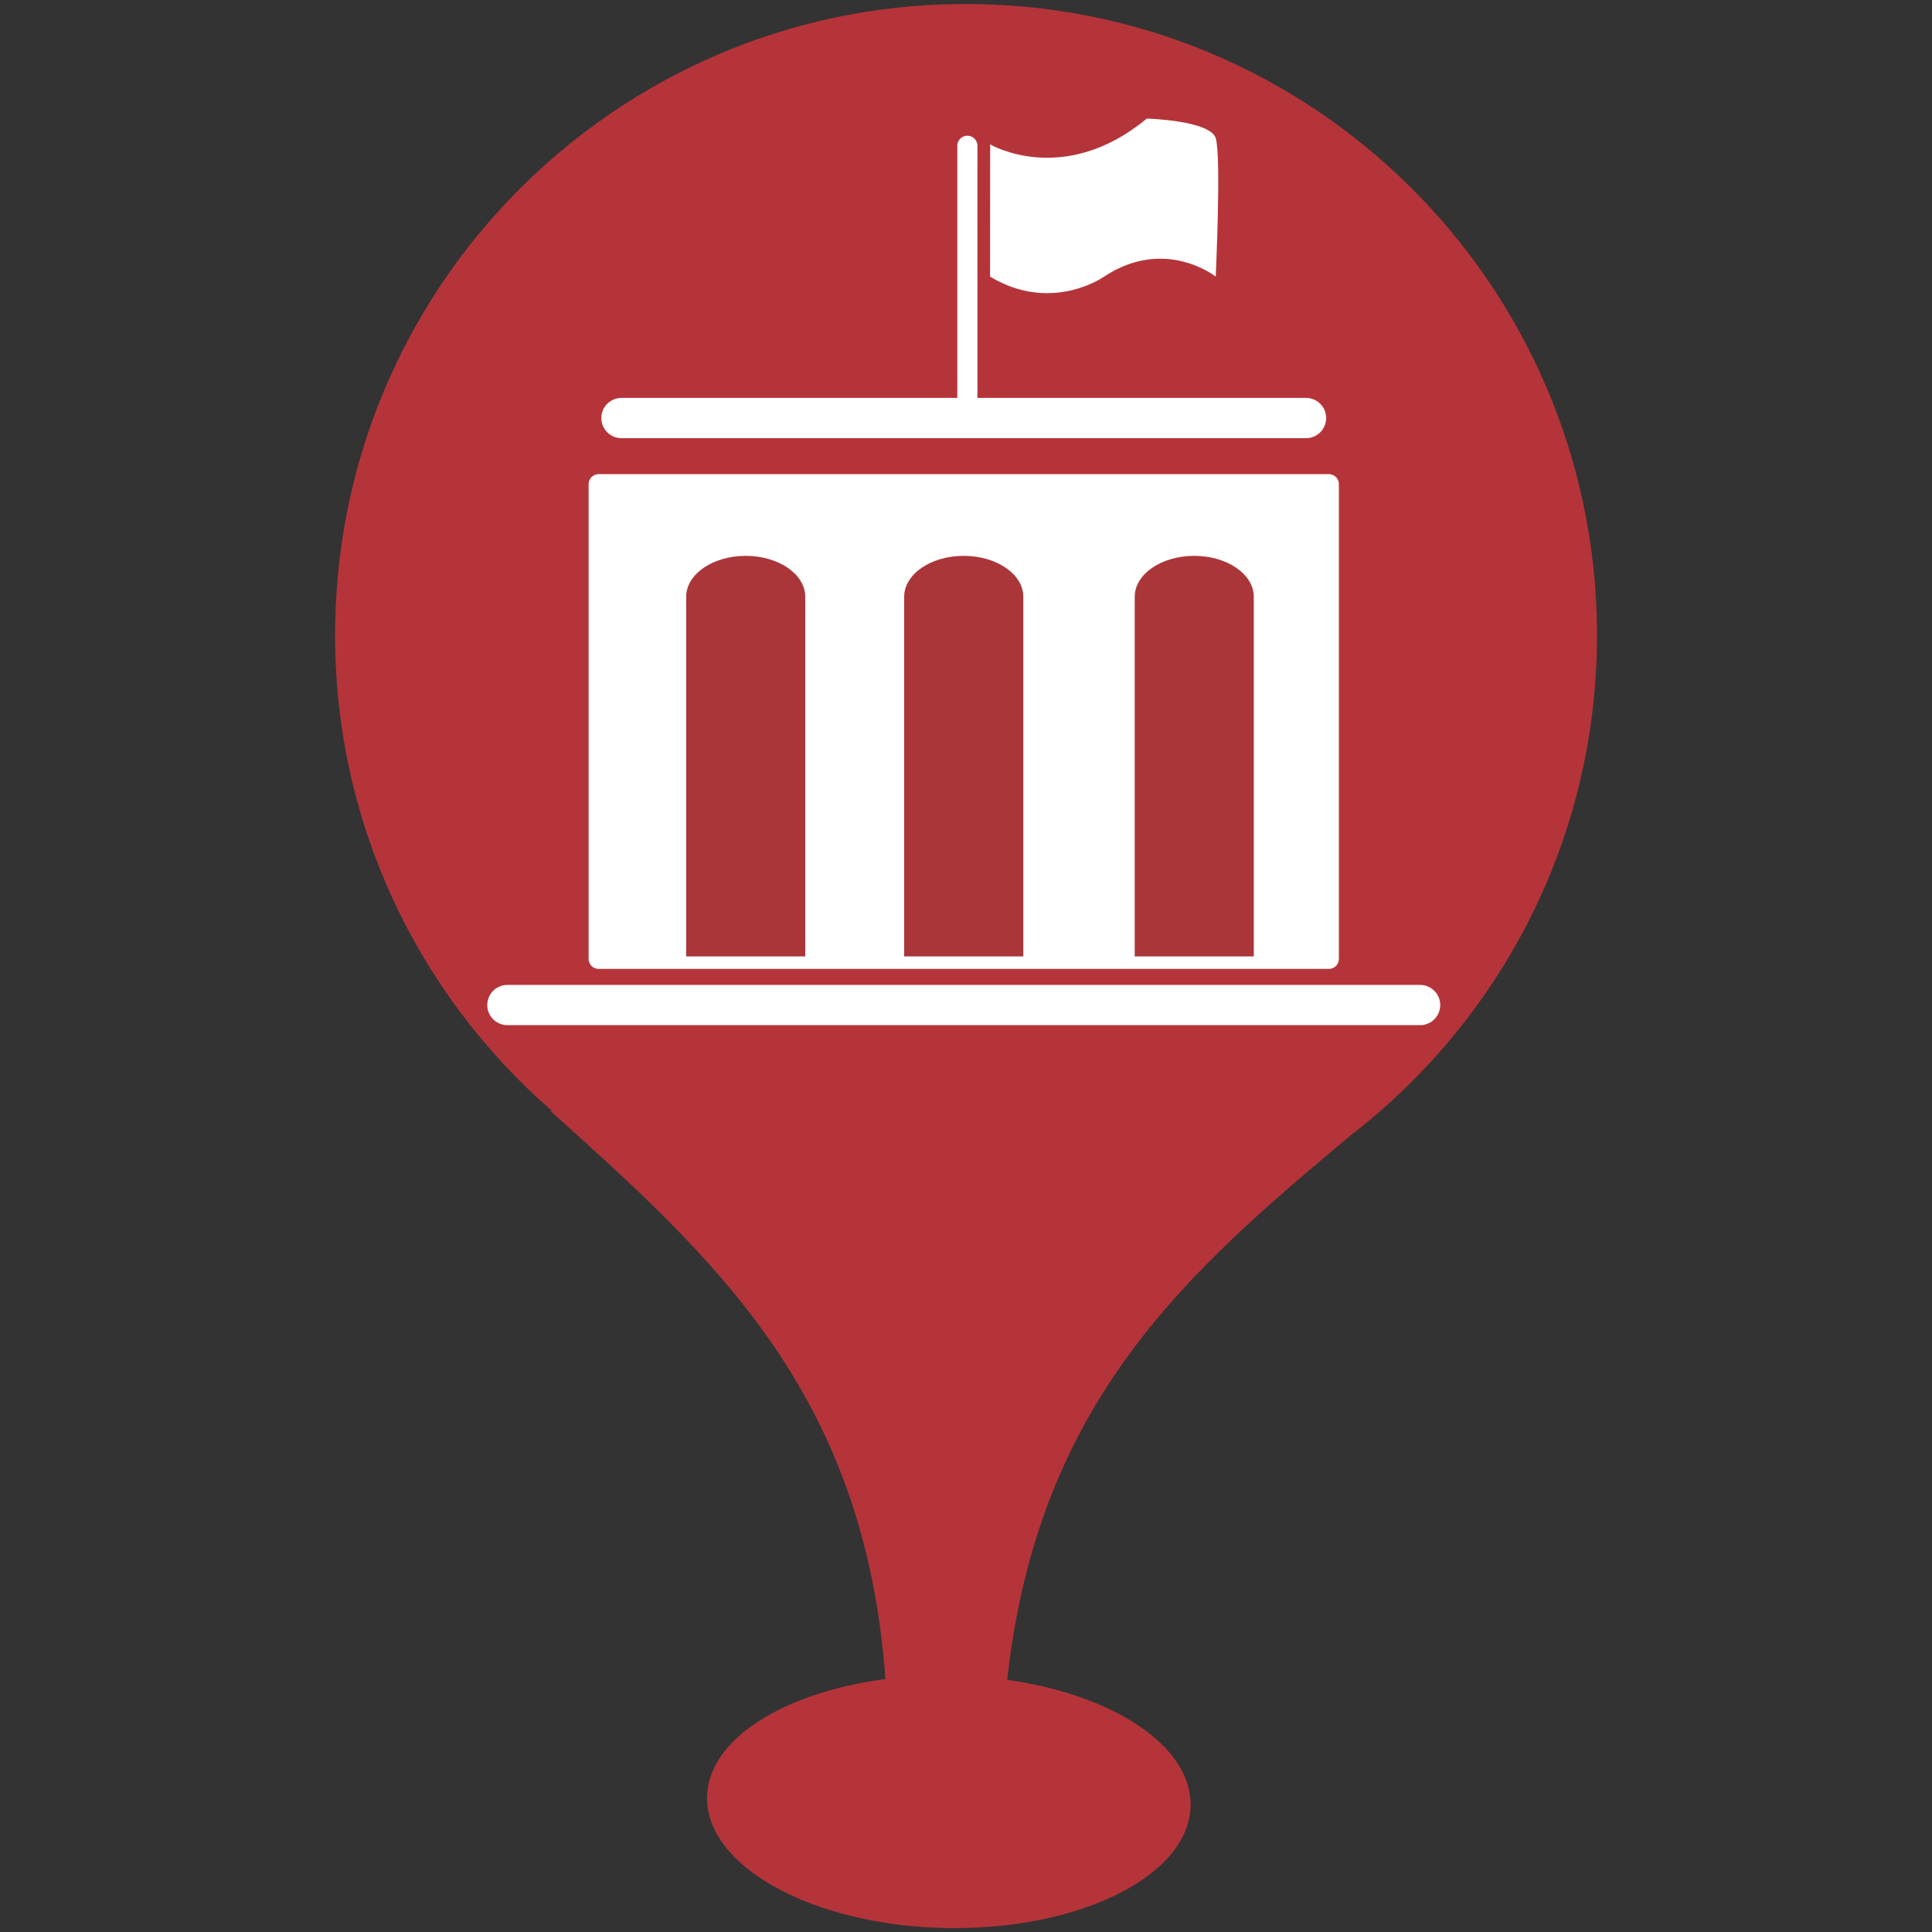 <?xml version="1.0" encoding="utf-8"?>
<!-- Generator: Adobe Illustrator 16.0.0, SVG Export Plug-In . SVG Version: 6.00 Build 0)  -->
<!DOCTYPE svg PUBLIC "-//W3C//DTD SVG 1.1//EN" "http://www.w3.org/Graphics/SVG/1.1/DTD/svg11.dtd">
<svg version="1.1" id="Capa_1" xmlns="http://www.w3.org/2000/svg" xmlns:xlink="http://www.w3.org/1999/xlink" x="0px" y="0px"
	 width="24px" height="24px" viewBox="0 0 24 24" enable-background="new 0 0 24 24" xml:space="preserve">
<rect x="0" y="0" width="24" height="24" fill="#333333" stroke="none"/>
<path fill="#B5343A" d="M12.141,0.051C7.813-0.029,4.24,3.418,4.164,7.748c-0.043,2.41,1.004,4.581,2.689,6.049l-0.015,0.004
	c2.028,1.824,3.904,3.497,4.161,7.057c-1.264,0.166-2.203,0.746-2.216,1.465c-0.013,0.867,1.318,1.598,2.976,1.628
	c1.658,0.028,3.015-0.653,3.031-1.519c0.015-0.742-0.961-1.379-2.278-1.565c0.381-3.462,2.237-5.069,4.28-6.774
	c1.815-1.406,3.002-3.589,3.045-6.062C19.915,3.701,16.468,0.128,12.141,0.051"/>
<line fill="none" stroke="#FFFFFF" stroke-width="0.25" stroke-linecap="round" stroke-linejoin="round" stroke-miterlimit="10" x1="12.017" y1="1.811" x2="12.017" y2="5.065"/>
<path fill="#FFFFFF" d="M12.3,1.794c0,0,0.911,0.536,1.946-0.321c0,0,0.786,0.022,0.856,0.243c0.071,0.221,0,1.72,0,1.72
	s-0.63-0.5-1.386,0c0,0-0.652,0.463-1.417,0"/>
<rect x="7.437" y="6.015" fill="#FFFFFF" stroke="#FFFFFF" stroke-width="0.25" stroke-linecap="round" stroke-linejoin="round" stroke-miterlimit="10" width="9.07" height="5.896"/>
<line fill="none" stroke="#FFFFFF" stroke-width="0.5" stroke-linecap="round" stroke-linejoin="round" stroke-miterlimit="10" x1="6.303" y1="12.485" x2="17.641" y2="12.485"/>
<line fill="none" stroke="#FFFFFF" stroke-width="0.5" stroke-linecap="round" stroke-linejoin="round" stroke-miterlimit="10" x1="7.72" y1="5.193" x2="16.224" y2="5.193"/>
<path fill="#AA3639" d="M9.263,6.905c-0.408,0-0.739,0.228-0.739,0.508v4.468h1.479V7.413C10.003,7.133,9.672,6.905,9.263,6.905z"/>
<path fill="#AA3639" d="M11.972,6.905c-0.409,0-0.74,0.228-0.74,0.508v4.468h1.48V7.413C12.712,7.133,12.38,6.905,11.972,6.905z"/>
<path fill="#AA3639" d="M14.835,6.905c-0.408,0-0.739,0.228-0.739,0.508v4.468h1.479V7.413C15.575,7.133,15.244,6.905,14.835,6.905z
	"/>
</svg>
